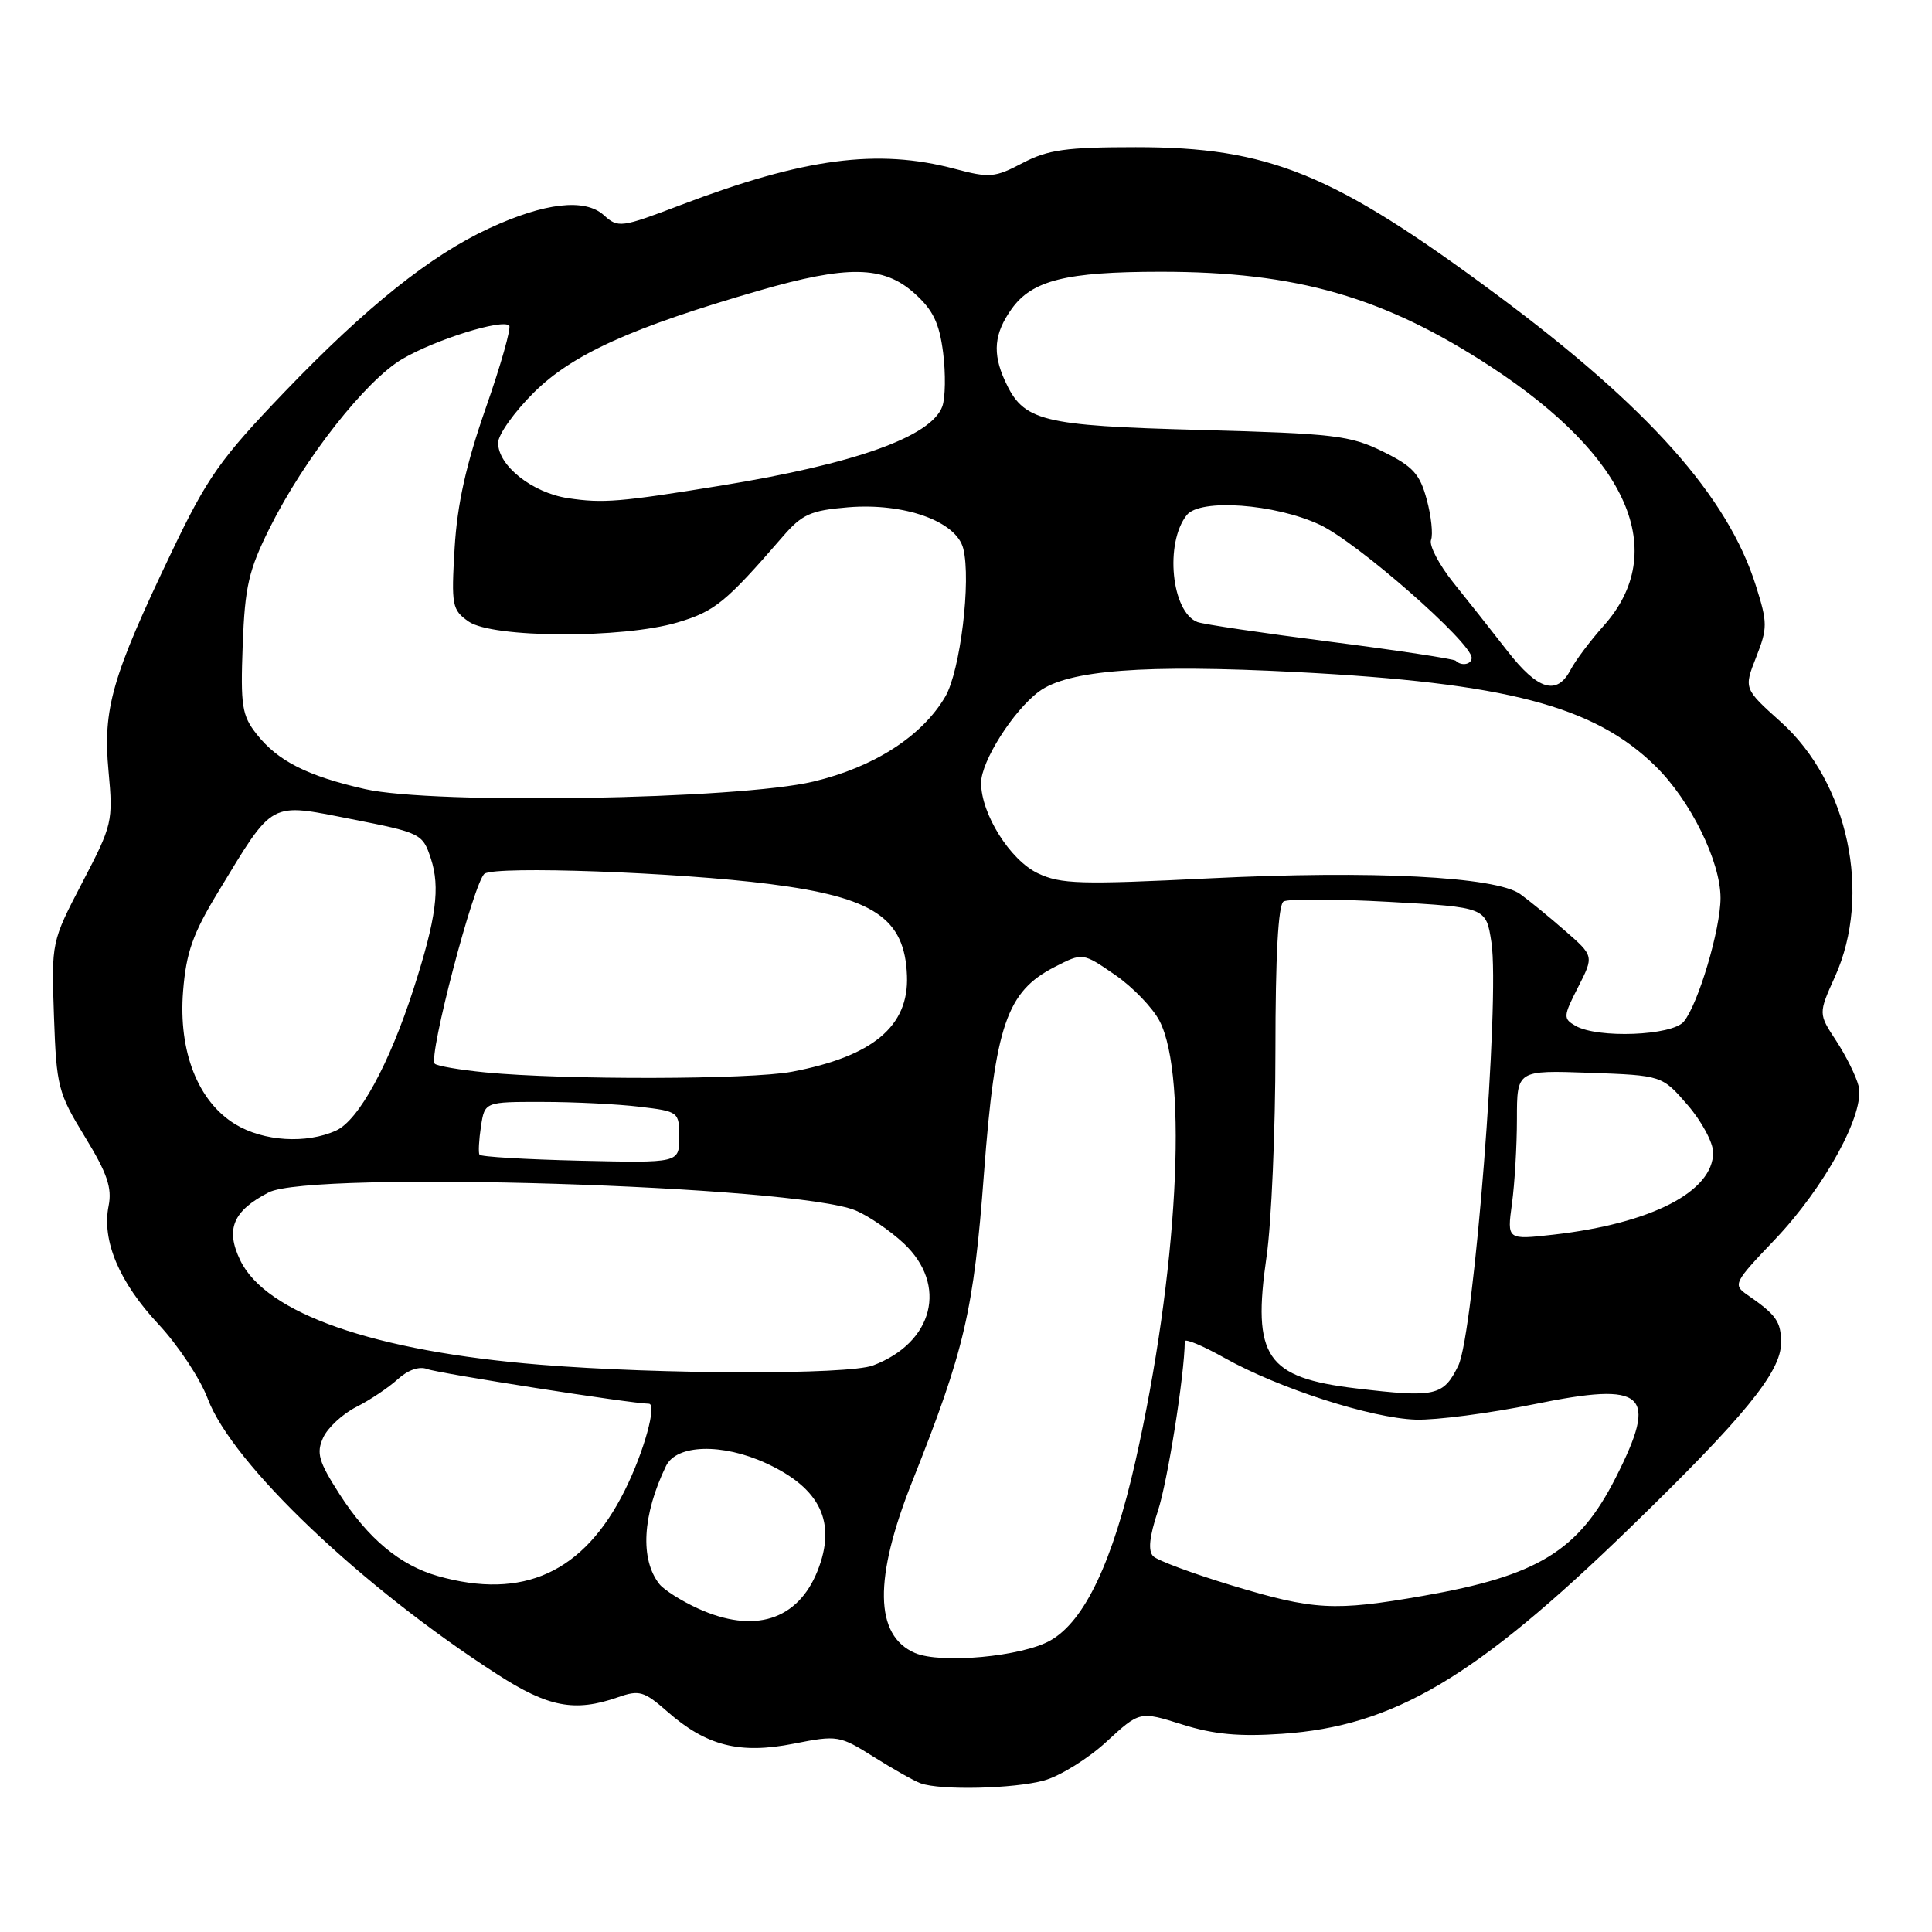 <?xml version="1.0" encoding="UTF-8" standalone="no"?>
<!DOCTYPE svg PUBLIC "-//W3C//DTD SVG 1.1//EN" "http://www.w3.org/Graphics/SVG/1.1/DTD/svg11.dtd" >
<svg xmlns="http://www.w3.org/2000/svg" xmlns:xlink="http://www.w3.org/1999/xlink" version="1.1" viewBox="0 0 256 256">
 <g >
 <path fill="currentColor"
d=" M 138.35 235.92 C 140.47 235.33 144.19 233.02 146.61 230.79 C 151.02 226.73 151.02 226.73 156.64 228.50 C 160.83 229.82 164.20 230.13 169.88 229.74 C 184.67 228.73 195.47 222.34 215.90 202.52 C 231.13 187.75 236.00 181.79 236.00 177.95 C 236.00 175.11 235.39 174.24 231.51 171.56 C 229.60 170.23 229.75 169.94 235.15 164.28 C 241.80 157.31 247.18 147.44 246.27 143.89 C 245.94 142.58 244.60 139.88 243.30 137.90 C 240.94 134.31 240.94 134.31 243.15 129.40 C 248.06 118.52 244.91 103.70 235.98 95.67 C 231.06 91.25 231.06 91.25 232.70 87.08 C 234.22 83.21 234.22 82.53 232.66 77.60 C 228.94 65.78 218.42 53.97 198.30 39.03 C 176.68 22.98 168.16 19.50 150.50 19.50 C 141.26 19.50 138.86 19.84 135.50 21.60 C 131.81 23.54 131.11 23.60 126.50 22.37 C 116.31 19.66 106.56 20.94 90.24 27.15 C 82.28 30.18 81.91 30.23 80.01 28.51 C 77.50 26.24 72.17 26.85 64.82 30.25 C 57.04 33.85 48.55 40.64 37.69 51.95 C 29.17 60.84 27.49 63.21 22.70 73.23 C 14.83 89.69 13.61 93.92 14.38 102.18 C 15.00 108.85 14.89 109.31 10.91 116.93 C 6.81 124.80 6.81 124.80 7.15 134.65 C 7.48 144.00 7.69 144.81 11.25 150.63 C 14.21 155.47 14.87 157.40 14.39 159.79 C 13.47 164.39 15.79 169.89 21.00 175.47 C 23.59 178.24 26.52 182.67 27.52 185.32 C 30.75 193.95 47.90 210.27 65.91 221.87 C 72.65 226.22 76.16 226.89 81.86 224.90 C 84.71 223.90 85.33 224.08 88.42 226.79 C 93.59 231.34 98.00 232.46 105.16 231.05 C 110.98 229.90 111.25 229.95 115.81 232.82 C 118.39 234.44 121.17 236.01 122.00 236.30 C 124.64 237.25 134.37 237.02 138.35 235.92 Z  M 121.24 219.03 C 115.87 216.72 115.75 209.18 120.89 196.27 C 127.82 178.86 129.02 173.69 130.38 155.50 C 131.86 135.85 133.39 131.39 139.74 128.13 C 143.46 126.22 143.46 126.22 147.73 129.16 C 150.08 130.77 152.74 133.53 153.65 135.29 C 157.47 142.68 156.04 168.86 150.46 193.58 C 147.45 206.92 143.73 214.78 139.20 217.36 C 135.44 219.51 124.68 220.50 121.24 219.03 Z  M 92.50 213.14 C 90.30 212.14 88.00 210.68 87.38 209.91 C 84.79 206.63 85.11 200.75 88.25 194.25 C 89.64 191.38 95.69 191.21 101.50 193.88 C 108.73 197.20 110.89 201.73 108.32 208.17 C 105.70 214.70 99.93 216.52 92.50 213.14 Z  M 163.17 210.06 C 158.03 208.50 153.37 206.77 152.81 206.21 C 152.10 205.50 152.30 203.62 153.41 200.26 C 154.70 196.40 156.95 182.23 156.99 177.74 C 157.00 177.32 159.36 178.31 162.25 179.93 C 169.45 183.97 181.70 187.92 187.61 188.11 C 190.30 188.19 197.36 187.27 203.31 186.06 C 218.08 183.04 219.78 184.57 214.10 195.78 C 209.17 205.50 203.80 208.80 188.56 211.46 C 176.77 213.52 174.10 213.37 163.17 210.06 Z  M 58.00 208.83 C 53.01 207.41 48.78 203.88 45.00 198.00 C 42.21 193.65 41.89 192.54 42.82 190.50 C 43.42 189.18 45.40 187.35 47.21 186.43 C 49.02 185.52 51.49 183.86 52.70 182.76 C 54.06 181.52 55.56 181.00 56.62 181.41 C 58.14 181.99 83.77 186.00 85.97 186.00 C 87.10 186.00 85.32 192.42 82.78 197.50 C 77.35 208.37 69.32 212.04 58.00 208.83 Z  M 179.69 183.97 C 167.75 182.54 165.90 179.82 167.83 166.47 C 168.47 162.03 169.00 149.78 169.00 139.26 C 169.00 126.65 169.37 119.89 170.08 119.45 C 170.67 119.09 176.95 119.11 184.03 119.50 C 196.91 120.22 196.91 120.22 197.62 124.86 C 198.77 132.41 195.30 176.73 193.23 180.96 C 191.26 184.99 190.21 185.22 179.69 183.97 Z  M 71.55 180.83 C 49.59 179.05 35.22 174.04 31.83 166.99 C 29.85 162.87 30.87 160.45 35.60 158.00 C 41.22 155.09 105.48 157.07 113.39 160.40 C 115.10 161.12 117.96 163.08 119.75 164.75 C 125.62 170.26 123.71 177.89 115.68 180.93 C 112.39 182.18 87.49 182.13 71.55 180.83 Z  M 200.34 159.51 C 200.70 156.87 201.00 151.82 201.00 148.26 C 201.00 141.81 201.00 141.81 210.62 142.15 C 220.23 142.50 220.23 142.50 223.62 146.42 C 225.48 148.57 227.00 151.40 227.00 152.71 C 227.00 157.91 218.78 162.13 205.82 163.60 C 199.69 164.29 199.69 164.29 200.34 159.51 Z  M 63.53 153.00 C 63.37 152.72 63.46 151.04 63.73 149.25 C 64.23 146.00 64.23 146.00 71.86 146.01 C 76.06 146.01 81.86 146.30 84.75 146.65 C 89.93 147.27 90.00 147.32 90.00 150.69 C 90.00 154.10 90.00 154.10 76.91 153.80 C 69.71 153.63 63.68 153.28 63.53 153.00 Z  M 31.18 148.97 C 26.22 145.95 23.62 139.31 24.26 131.33 C 24.67 126.21 25.55 123.72 28.87 118.25 C 36.33 105.96 35.57 106.38 46.53 108.53 C 55.78 110.35 56.00 110.46 57.09 113.76 C 58.35 117.59 57.81 121.68 54.81 131.00 C 51.59 141.00 47.53 148.44 44.54 149.80 C 40.60 151.60 34.91 151.24 31.18 148.97 Z  M 64.33 142.10 C 60.94 141.77 57.92 141.25 57.61 140.95 C 56.71 140.04 62.82 116.74 64.21 115.77 C 65.73 114.71 89.83 115.58 102.00 117.14 C 115.79 118.90 119.90 121.64 120.18 129.30 C 120.44 135.99 115.64 139.98 104.94 142.01 C 99.44 143.06 74.75 143.11 64.33 142.10 Z  M 208.75 135.92 C 207.11 134.97 207.13 134.66 209.11 130.79 C 211.21 126.67 211.21 126.67 207.35 123.31 C 205.23 121.45 202.56 119.28 201.42 118.46 C 198.15 116.15 181.83 115.32 160.39 116.38 C 143.15 117.23 140.55 117.16 137.51 115.71 C 133.84 113.96 130.00 107.84 130.00 103.74 C 130.00 100.89 134.25 94.18 137.66 91.64 C 141.51 88.78 151.63 88.01 171.77 89.05 C 199.62 90.49 211.24 93.53 219.37 101.53 C 224.01 106.08 227.98 114.16 227.98 119.00 C 227.97 123.15 225.02 133.06 223.11 135.37 C 221.55 137.24 211.68 137.62 208.75 135.92 Z  M 48.37 104.56 C 40.74 102.83 36.80 100.84 34.00 97.27 C 32.06 94.81 31.86 93.53 32.16 85.48 C 32.45 77.70 32.95 75.55 35.73 69.97 C 40.31 60.78 48.46 50.40 53.34 47.55 C 57.72 44.99 66.56 42.23 67.47 43.14 C 67.76 43.43 66.37 48.36 64.36 54.09 C 61.75 61.57 60.59 66.78 60.24 72.61 C 59.79 80.25 59.90 80.82 62.10 82.36 C 65.24 84.56 82.51 84.63 89.76 82.48 C 94.72 81.01 96.14 79.85 103.72 71.10 C 106.28 68.14 107.41 67.63 112.36 67.22 C 119.83 66.60 126.73 69.07 127.64 72.69 C 128.70 76.92 127.24 88.90 125.26 92.30 C 122.19 97.54 115.84 101.64 107.79 103.56 C 97.84 105.94 57.43 106.62 48.37 104.56 Z  M 199.73 86.25 C 197.70 83.64 194.48 79.56 192.57 77.19 C 190.67 74.81 189.34 72.27 189.62 71.54 C 189.90 70.81 189.65 68.40 189.05 66.19 C 188.14 62.80 187.22 61.79 183.23 59.83 C 178.91 57.70 176.80 57.45 159.00 56.97 C 137.87 56.40 135.61 55.83 133.15 50.44 C 131.48 46.77 131.73 44.19 134.04 40.94 C 136.75 37.14 141.27 36.01 153.79 36.01 C 171.81 36.00 183.42 39.34 197.60 48.63 C 215.81 60.55 221.26 73.10 212.49 82.92 C 210.73 84.89 208.76 87.51 208.11 88.75 C 206.30 92.21 203.78 91.46 199.73 86.25 Z  M 192.89 87.55 C 192.64 87.31 185.15 86.17 176.24 85.03 C 167.34 83.89 159.42 82.72 158.66 82.42 C 155.22 81.10 154.31 71.95 157.25 68.25 C 159.01 66.03 168.91 66.75 174.86 69.52 C 179.80 71.81 195.00 85.14 195.00 87.17 C 195.00 88.05 193.63 88.30 192.89 87.55 Z  M 75.26 66.01 C 70.53 65.29 66.00 61.71 66.00 58.68 C 66.00 57.60 68.14 54.59 70.75 52.00 C 75.86 46.94 83.64 43.41 100.53 38.52 C 112.28 35.12 117.06 35.19 121.14 38.84 C 123.63 41.06 124.46 42.77 124.97 46.74 C 125.32 49.52 125.27 52.73 124.86 53.86 C 123.38 57.86 113.34 61.45 95.50 64.35 C 82.16 66.52 79.91 66.71 75.26 66.01 Z "/>
</g>
</svg>